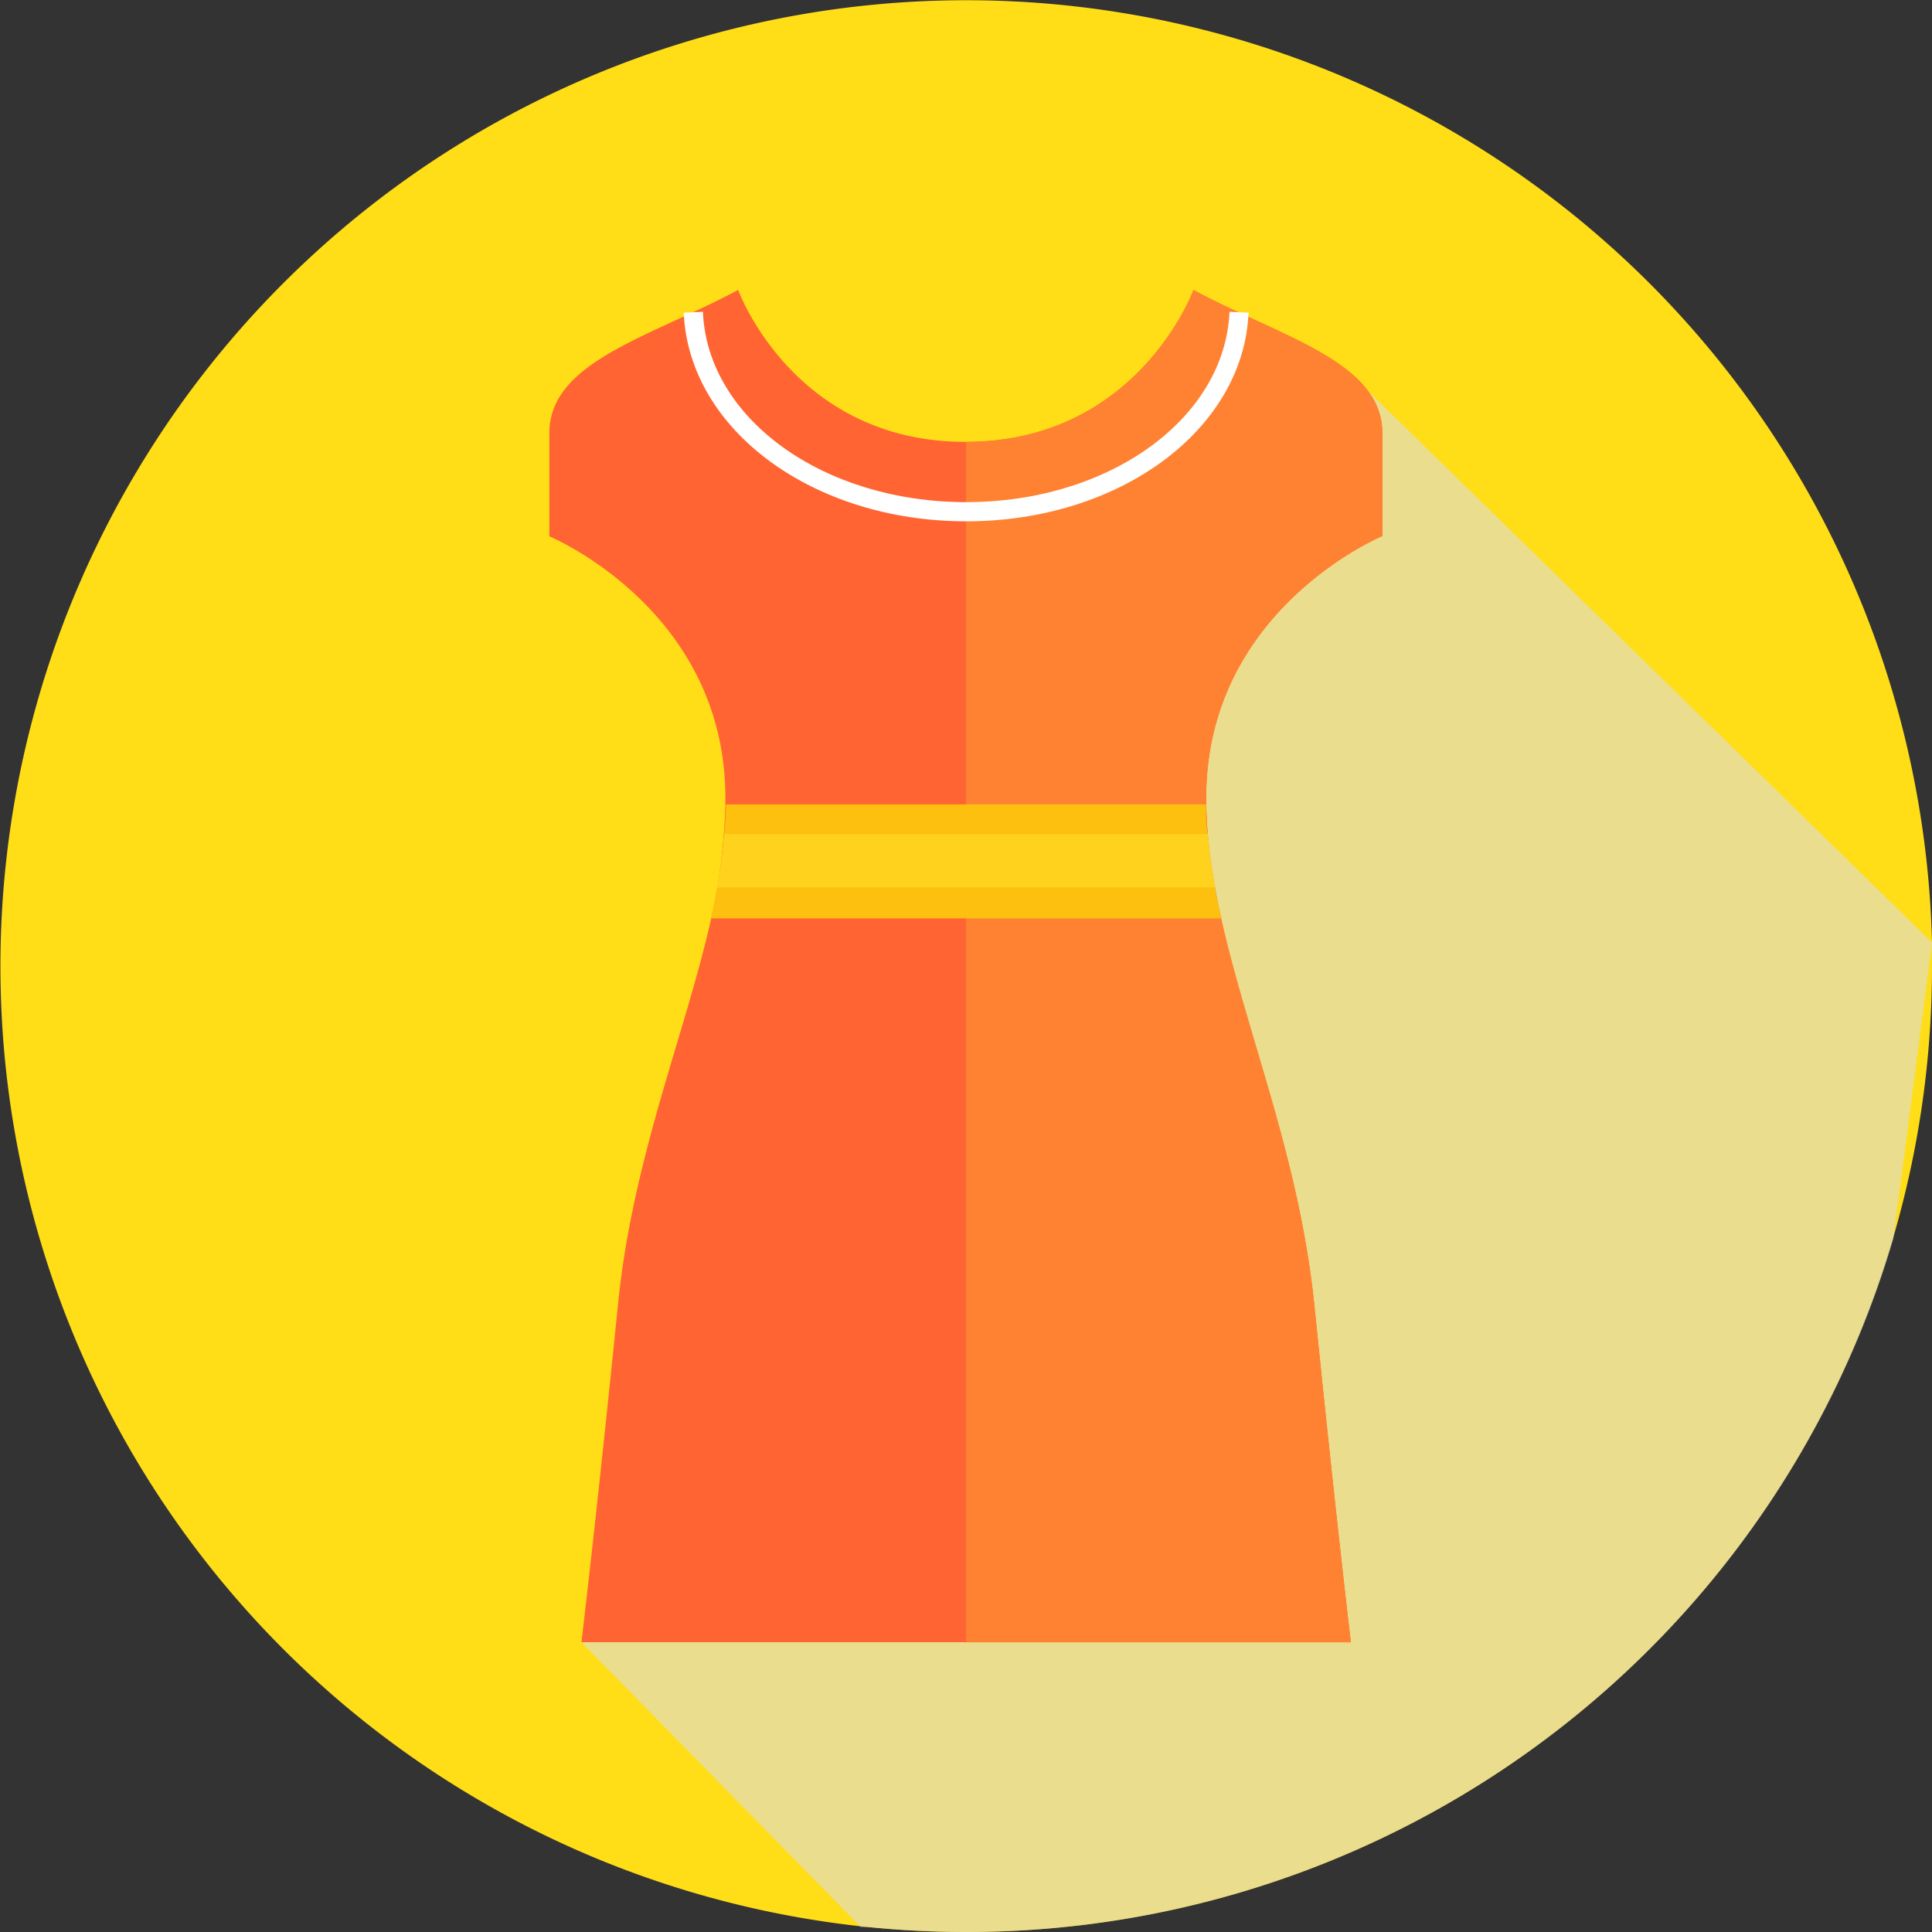 <svg xmlns="http://www.w3.org/2000/svg" xmlns:xlink="http://www.w3.org/1999/xlink" viewBox="0 0 135.01 135.01"><rect x="0" y="0" width="135.01" height="135.01" fill="#333333" stroke="none"/><defs><style>.cls-1{fill:none;}.cls-2{clip-path:url(#clip-path);}.cls-3{fill:#ffde17;}.cls-4{opacity:0.6;}.cls-5{clip-path:url(#clip-path-3);}.cls-6{clip-path:url(#clip-path-4);}.cls-7{fill:url(#Nepojmenovaný_přechod_8);}.cls-8{fill:#ff6432;}.cls-9{fill:#ff8232;}.cls-10{fill:#fff;}.cls-11{fill:#fdc00f;}.cls-12{fill:#ffd21e;}</style><clipPath id="clip-path" transform="translate(0.01 0.01)"><rect class="cls-1" width="135" height="135"/></clipPath><clipPath id="clip-path-3" transform="translate(0.01 0.01)"><rect class="cls-1" x="40.62" y="25.62" width="94.37" height="109.38"/></clipPath><clipPath id="clip-path-4" transform="translate(0.01 0.01)"><path class="cls-1" d="M135,65.87l0,.08-2.7,20.59A67.51,67.51,0,0,1,67.5,135c-2.3,0-4.61-.12-6.9-.35l-.46,0h0L40.62,114.75l25.94-79.3,27.3-9.83L135,65.85Z"/></clipPath><linearGradient id="Nepojmenovaný_přechod_8" x1="-5471.88" y1="488.59" x2="-5471.87" y2="488.59" gradientTransform="matrix(94.36, 0, 0, -109.38, 516354.2, 53520.44)" gradientUnits="userSpaceOnUse"><stop offset="0" stop-color="#a0a0a0"/><stop offset="1" stop-color="#dcdcdc"/></linearGradient></defs><g id="Vrstva_2" data-name="Vrstva 2"><g id="Vrstva_1-2" data-name="Vrstva 1"><g id="Group_195" data-name="Group 195"><g class="cls-2"><g id="Group_194" data-name="Group 194"><g id="Group_193" data-name="Group 193"><g class="cls-2"><g id="Group_192" data-name="Group 192"><path id="Path_156" data-name="Path 156" class="cls-3" d="M135,67.5A67.45,67.45,0,0,1,67.6,135h-.1c-2.3,0-4.61-.12-6.9-.35l-.47-.05A67.5,67.5,0,1,1,135,65.85a.17.17,0,0,1,0,.1c0,.51,0,1,0,1.55" transform="translate(0.01 0.01)"/><g id="Group_191" data-name="Group 191" class="cls-4"><g id="Group_190" data-name="Group 190"><g class="cls-5"><g id="Group_189" data-name="Group 189"><g id="Group_188" data-name="Group 188"><g class="cls-6"><g id="Group_187" data-name="Group 187"><rect id="Rectangle_125" data-name="Rectangle 125" class="cls-7" x="40.64" y="25.63" width="94.36" height="109.38"/></g></g></g></g></g></g></g><path id="Path_158" data-name="Path 158" class="cls-8" d="M84.28,55.72v.48a41.26,41.26,0,0,0,1,8C87.16,72.33,90.8,81,91.84,91.22c1.56,15.29,2.55,23.53,2.55,23.53H40.62s1-8.24,2.55-23.53c1-10.22,4.68-18.89,6.51-27a41.25,41.25,0,0,0,1-8v-.47c0-13.18-12.3-18.28-12.3-18.28V30.25c0-5,7.1-6.72,13.19-10,0,0,3.85,10.62,15.89,10.62S83.39,20.26,83.39,20.26c6.09,3.27,13.2,5,13.2,10v7.19s-12.31,5.1-12.31,18.28" transform="translate(0.01 0.01)"/><path id="Path_159" data-name="Path 159" class="cls-9" d="M67.5,114.76H94.39s-1-8.25-2.55-23.55c-1.41-13.8-7.56-24.77-7.56-35.49,0-13.18,12.3-18.27,12.3-18.27v-7.2c0-5-7.1-6.71-13.19-10,0,0-3.85,10.62-15.89,10.62Z" transform="translate(0.01 0.01)"/><path id="Path_160" data-name="Path 160" class="cls-10" d="M67.5,36.42c-10.71,0-19.38-6.4-19.73-14.58l1.34-.06c.31,7.46,8.4,13.3,18.4,13.3s18.08-5.84,18.4-13.3l1.33.06c-.35,8.18-9,14.58-19.73,14.58" transform="translate(0.01 0.01)"/><path id="Path_161" data-name="Path 161" class="cls-11" d="M85.32,64.17H49.67c.17-.71.3-1.42.42-2.13a31.06,31.06,0,0,0,.5-3.72c.07-.71.11-1.41.13-2.12H84.27c0,.71,0,1.41.12,2.12.11,1.24.27,2.47.5,3.72.13.71.28,1.42.42,2.13" transform="translate(0.01 0.01)"/><path id="Path_162" data-name="Path 162" class="cls-12" d="M84.9,62H50.1a35.74,35.74,0,0,0,.5-3.72H84.4A36.85,36.85,0,0,0,84.9,62" transform="translate(0.01 0.01)"/></g></g></g></g></g></g></g></g></svg>
